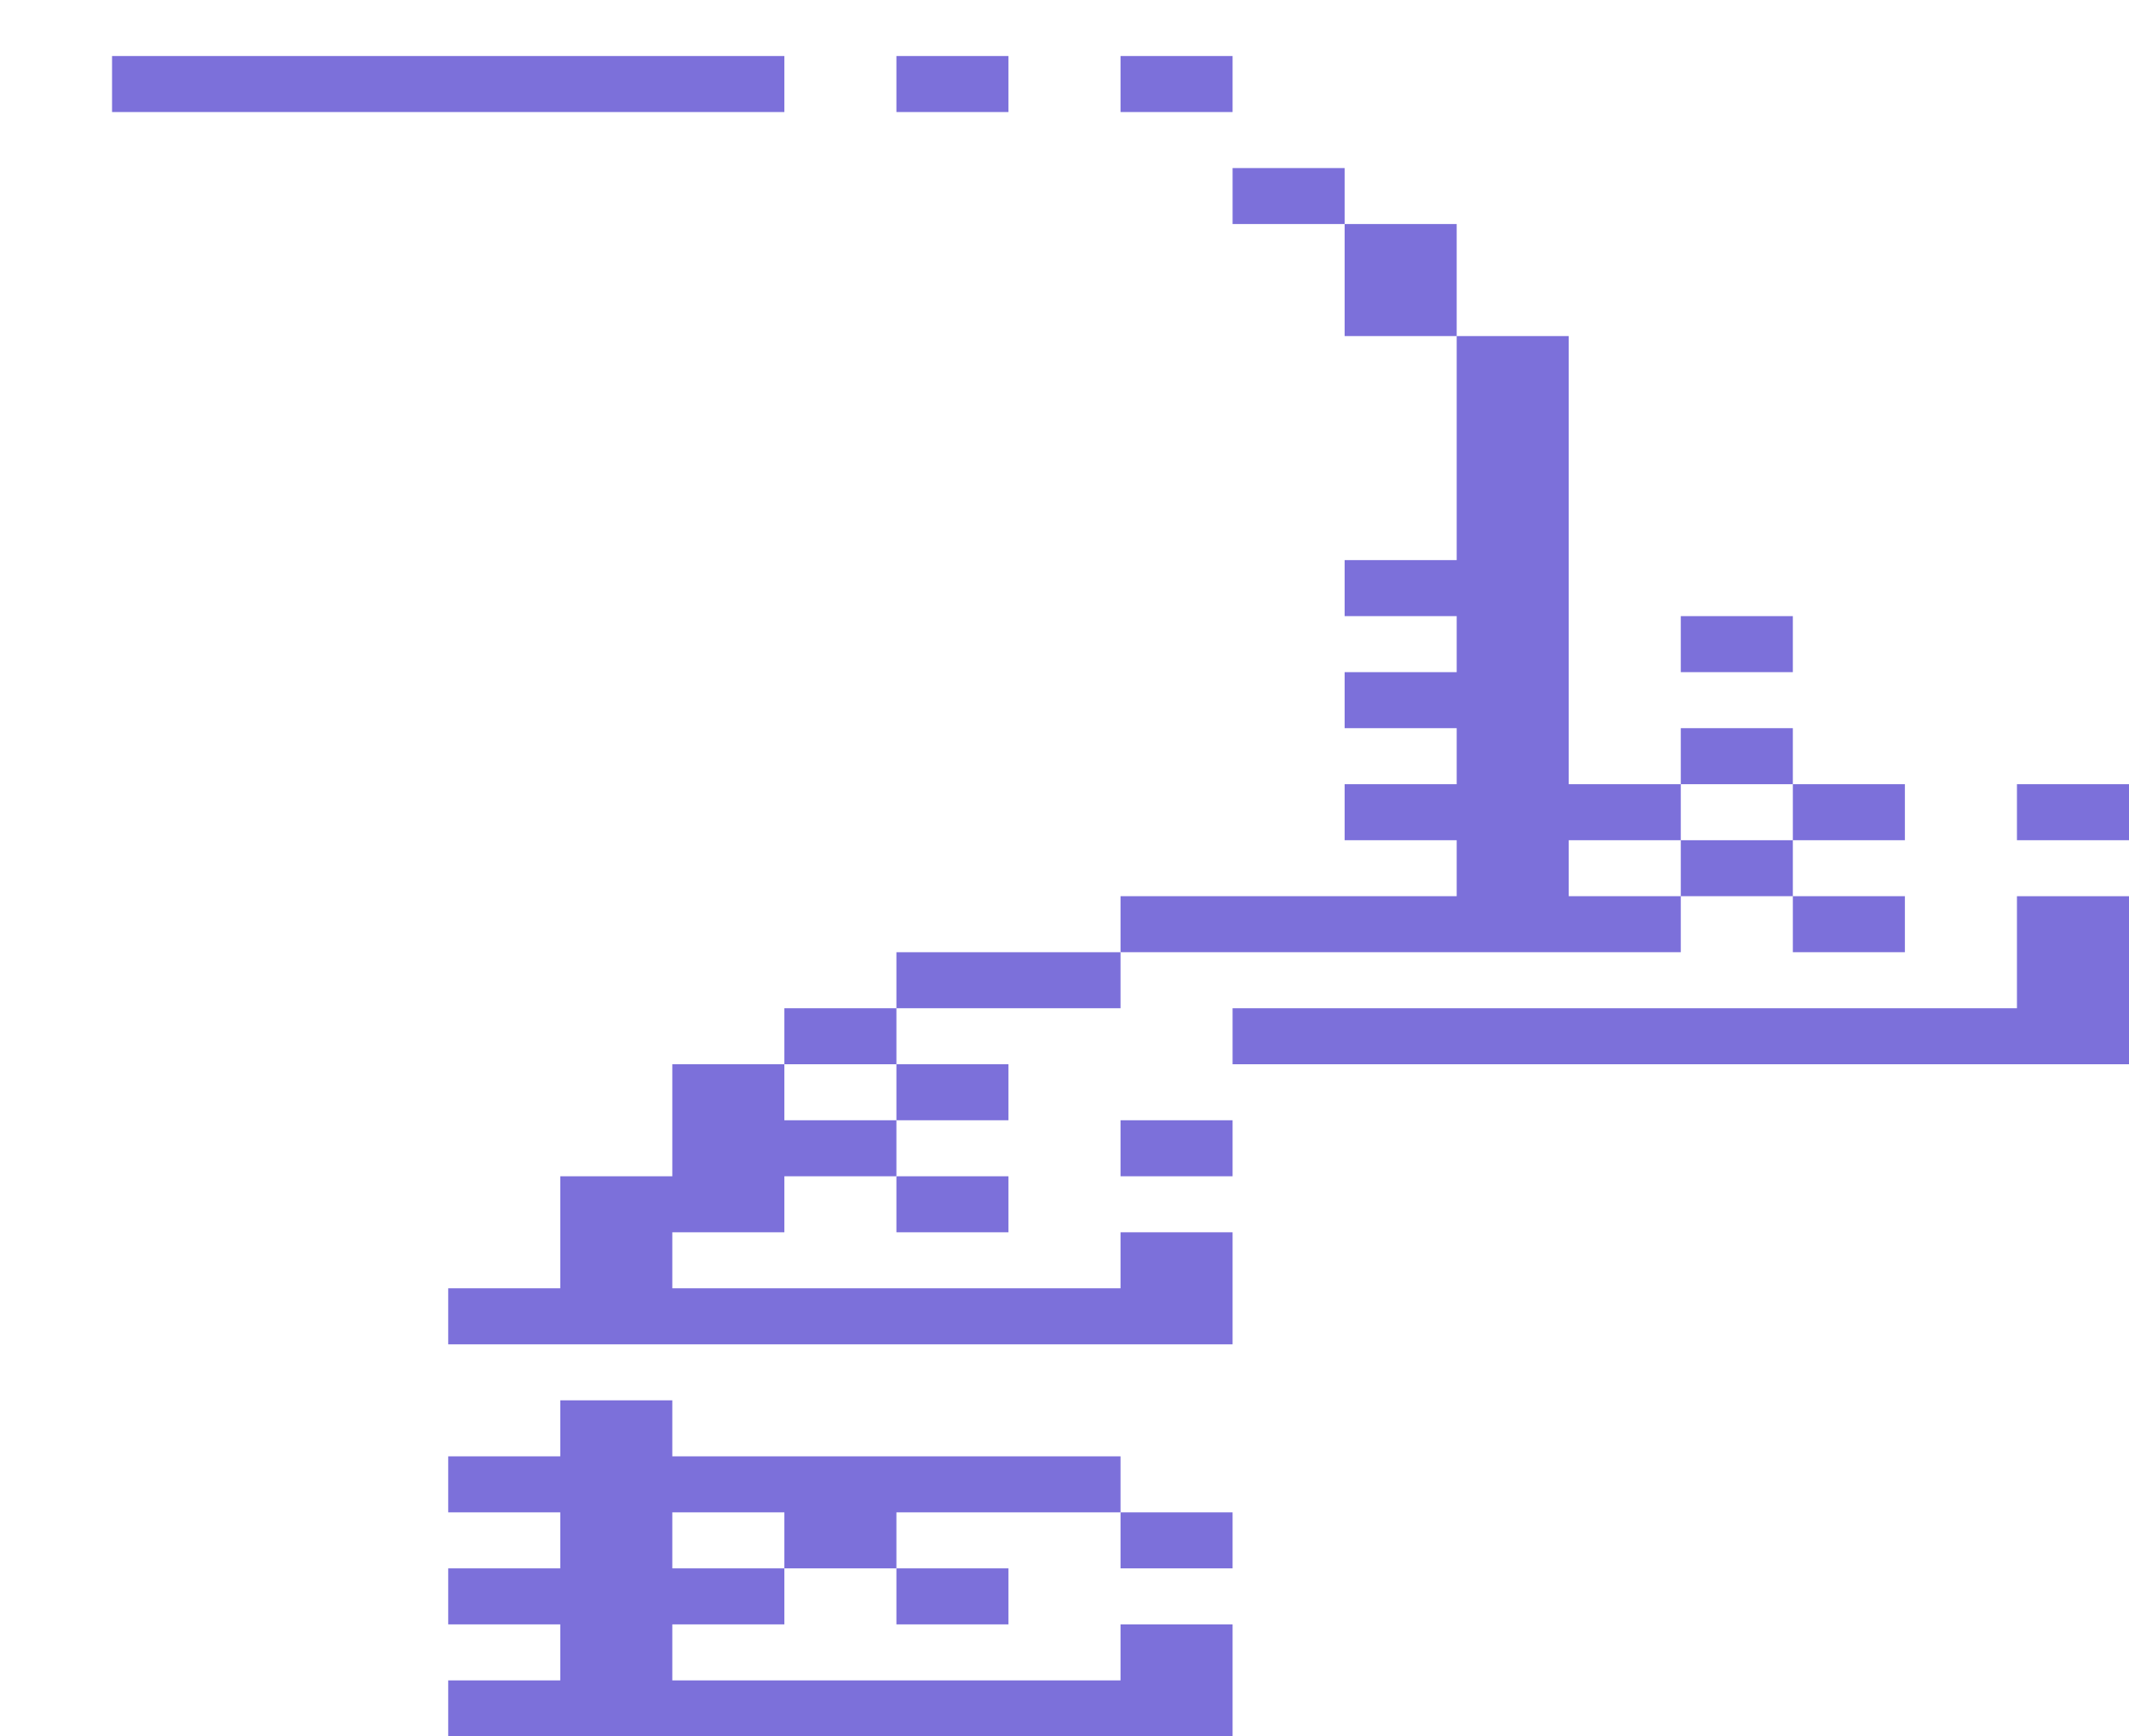 <svg xmlns="http://www.w3.org/2000/svg" width="1520" height="1240"><g fill="#7C70DA"><path d="M520 40H80v40h480V40zM680 40h-40v40h80V40zM800 40v40h80V40h-40zM960 160v-40h-80v40h40zM1040 240v-80h-80v80h40zM1240 440h-40v40h80v-40zM1280 560v-40h-80v40h40zM1280 560v40h80v-40h-40zM1440 560v40h80v-40h-40zM1280 640v-40h-80v40h40zM840 680h360v-40h-80v-40h80v-40h-80V240h-80v160h-80v40h80v40h-80v40h80v40h-80v40h80v40H800v40zM1280 640v40h80v-40h-40z"/><path d="M1440 640v80H880v40h640V640h-40zM680 720h120v-40H640v40zM600 760h40v-40h-80v40zM720 800v-40h-80v40h40zM800 800v40h80v-40h-40zM680 880h40v-40h-80v40z"/><path d="M800 880v40H480v-40h80v-40h80v-40h-80v-40h-80v80h-80v80h-80v40h560v-80h-40zM800 1080v40h80v-40h-40zM680 1160h40v-40h-80v40z"/><path d="M800 1160v40H480v-40h80v-40h-80v-40h80v40h80v-40h160v-40H480v-40h-80v40h-80v40h80v40h-80v40h80v40h-80v40h560v-80h-40z"/></g></svg>